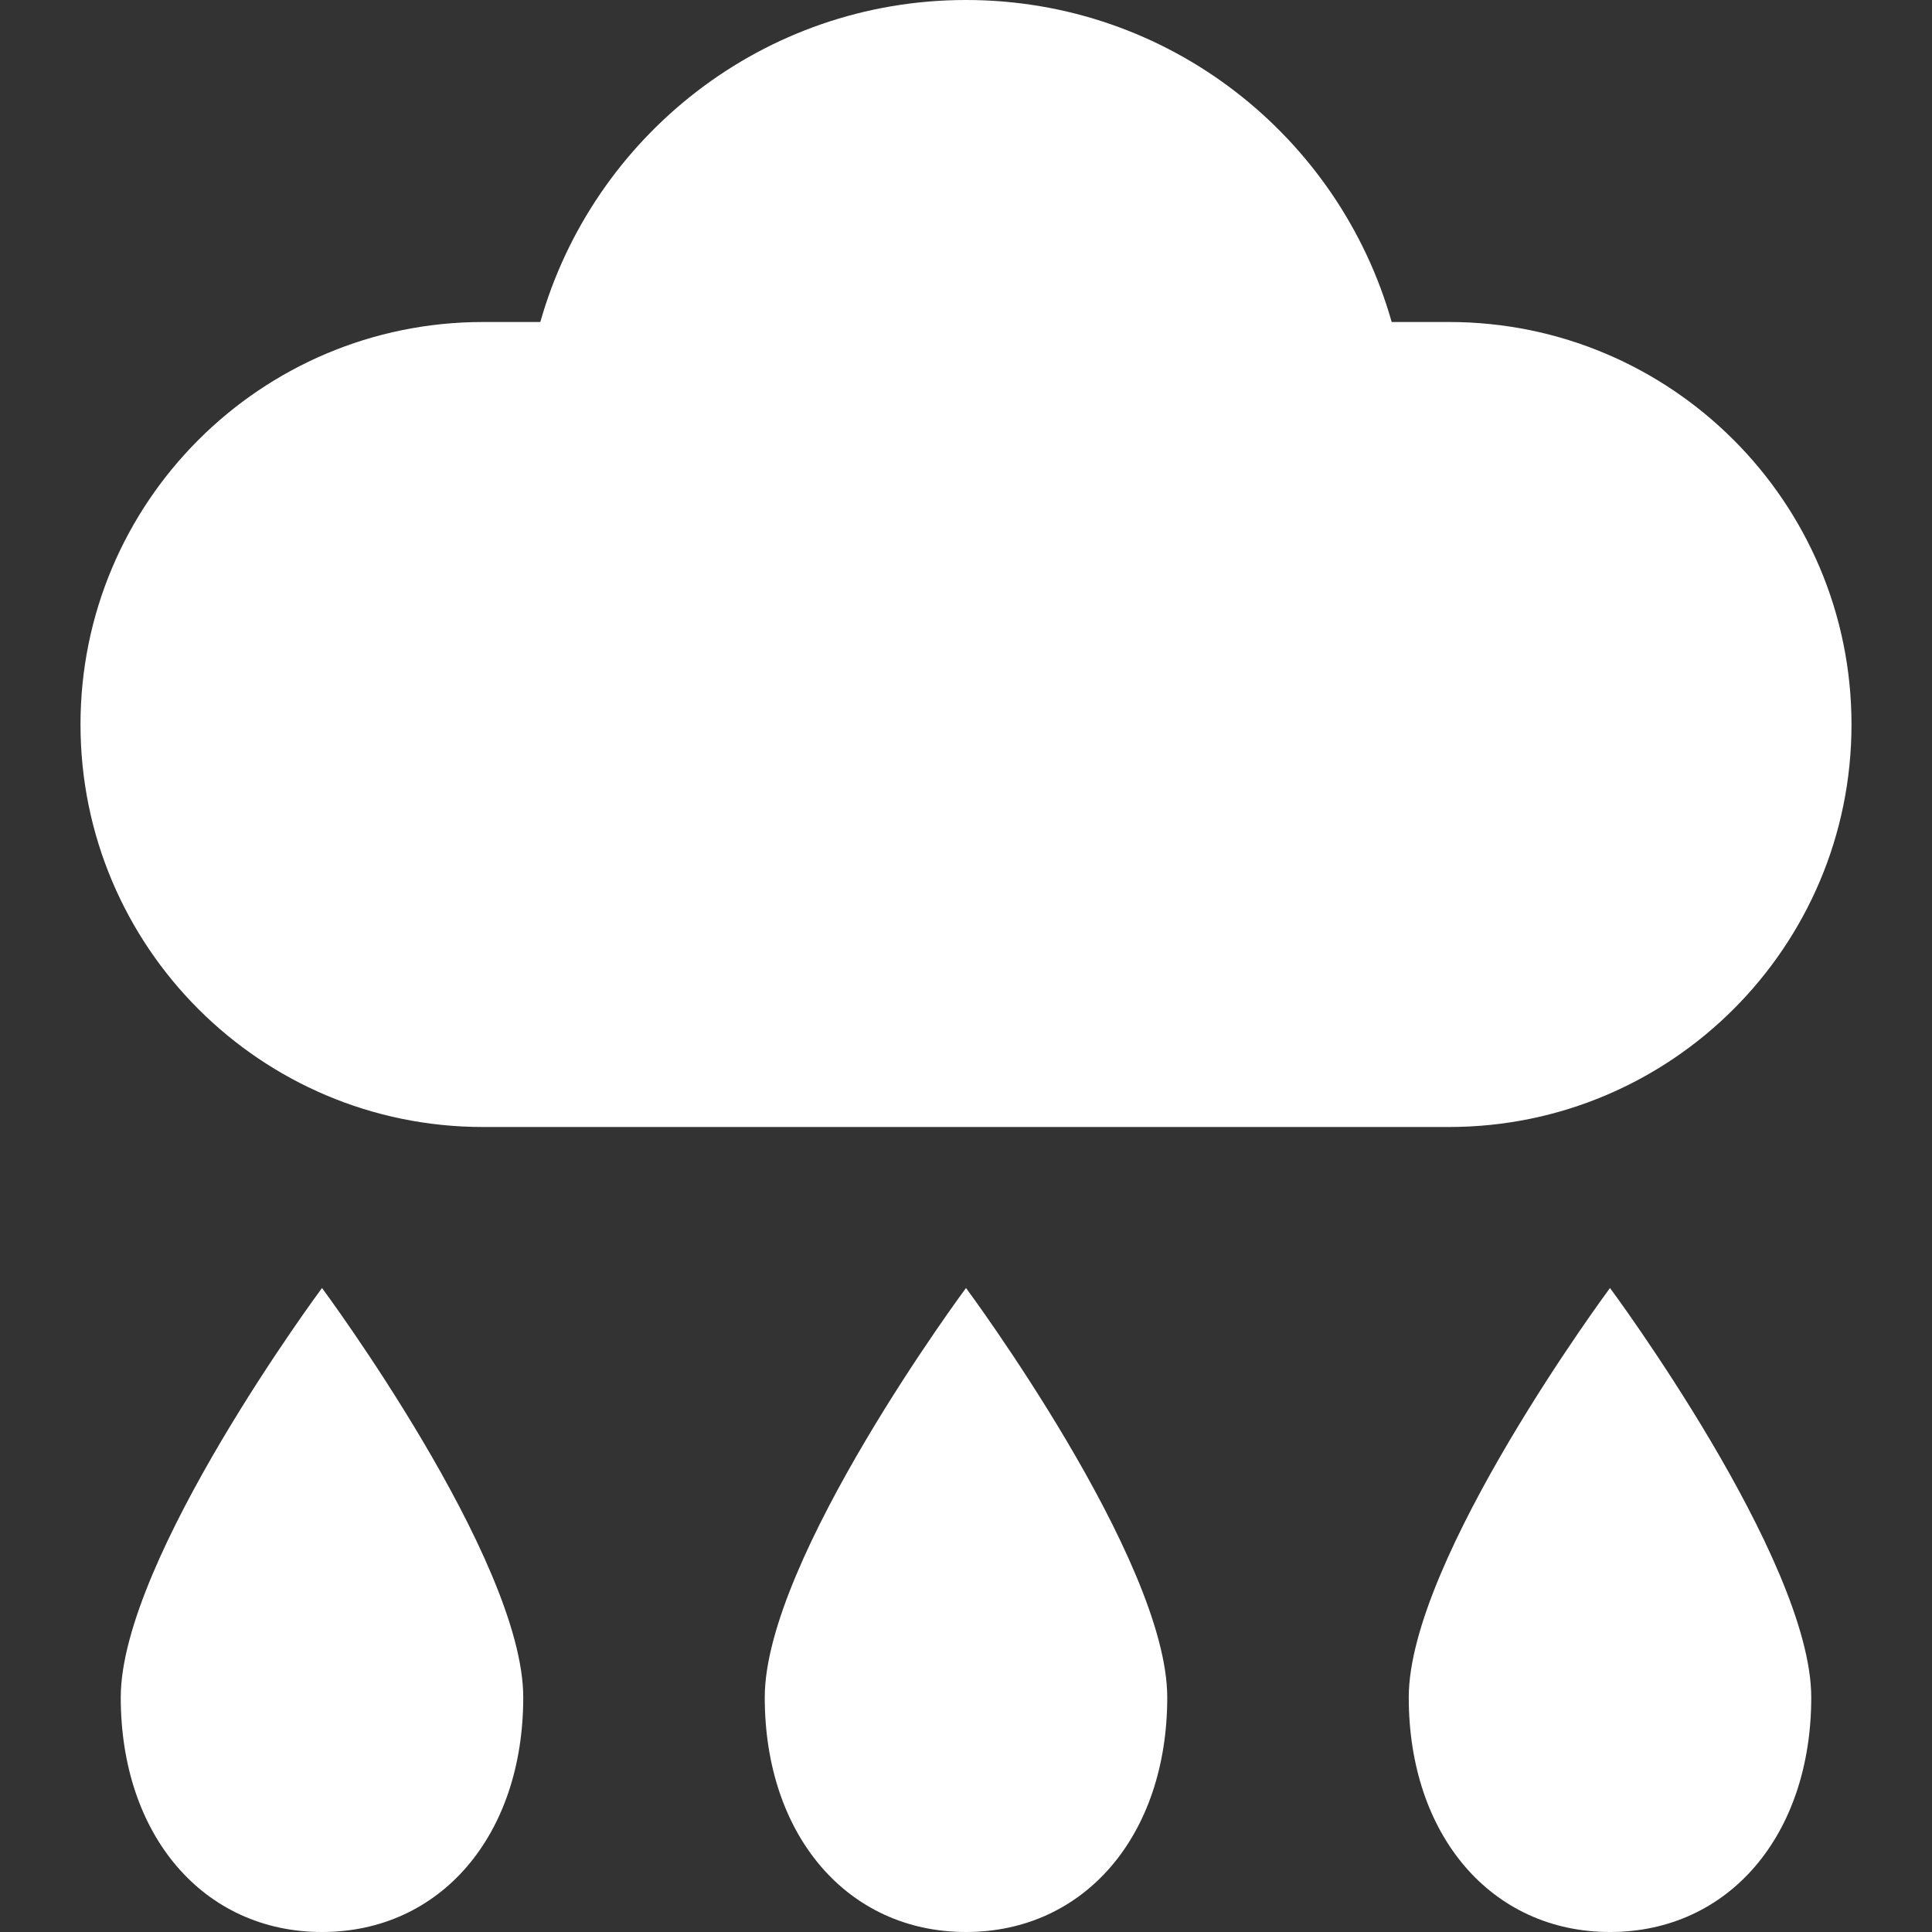 <svg width="24" height="24" viewBox="0 0 24 24" fill="none" xmlns="http://www.w3.org/2000/svg">
<rect x="0" y="0" width="24" height="24" fill="#333333" stroke="none"/>
<path fill-rule="evenodd" clip-rule="evenodd" d="M23 9C23 11.761 20.761 14 18 14H6C3.239 14 1 11.761 1 9C1 6.239 3.239 4 6 4H6.712C7.366 1.693 9.483 0 12 0C14.517 0 16.634 1.693 17.288 4H18C20.761 4 23 6.239 23 9ZM4 24C2.528 24 1.5 22.801 1.5 21.085C1.5 19.368 4 16 4 16C4 16 6.5 19.368 6.5 21.085C6.5 22.801 5.472 24 4 24ZM9.5 21.085C9.5 22.801 10.528 24 12 24C13.472 24 14.5 22.801 14.5 21.085C14.5 19.368 12 16 12 16C12 16 9.5 19.368 9.5 21.085ZM20 24C18.528 24 17.5 22.801 17.5 21.085C17.5 19.368 20 16 20 16C20 16 22.5 19.368 22.5 21.085C22.5 22.801 21.472 24 20 24Z" fill="white"/>
</svg>
